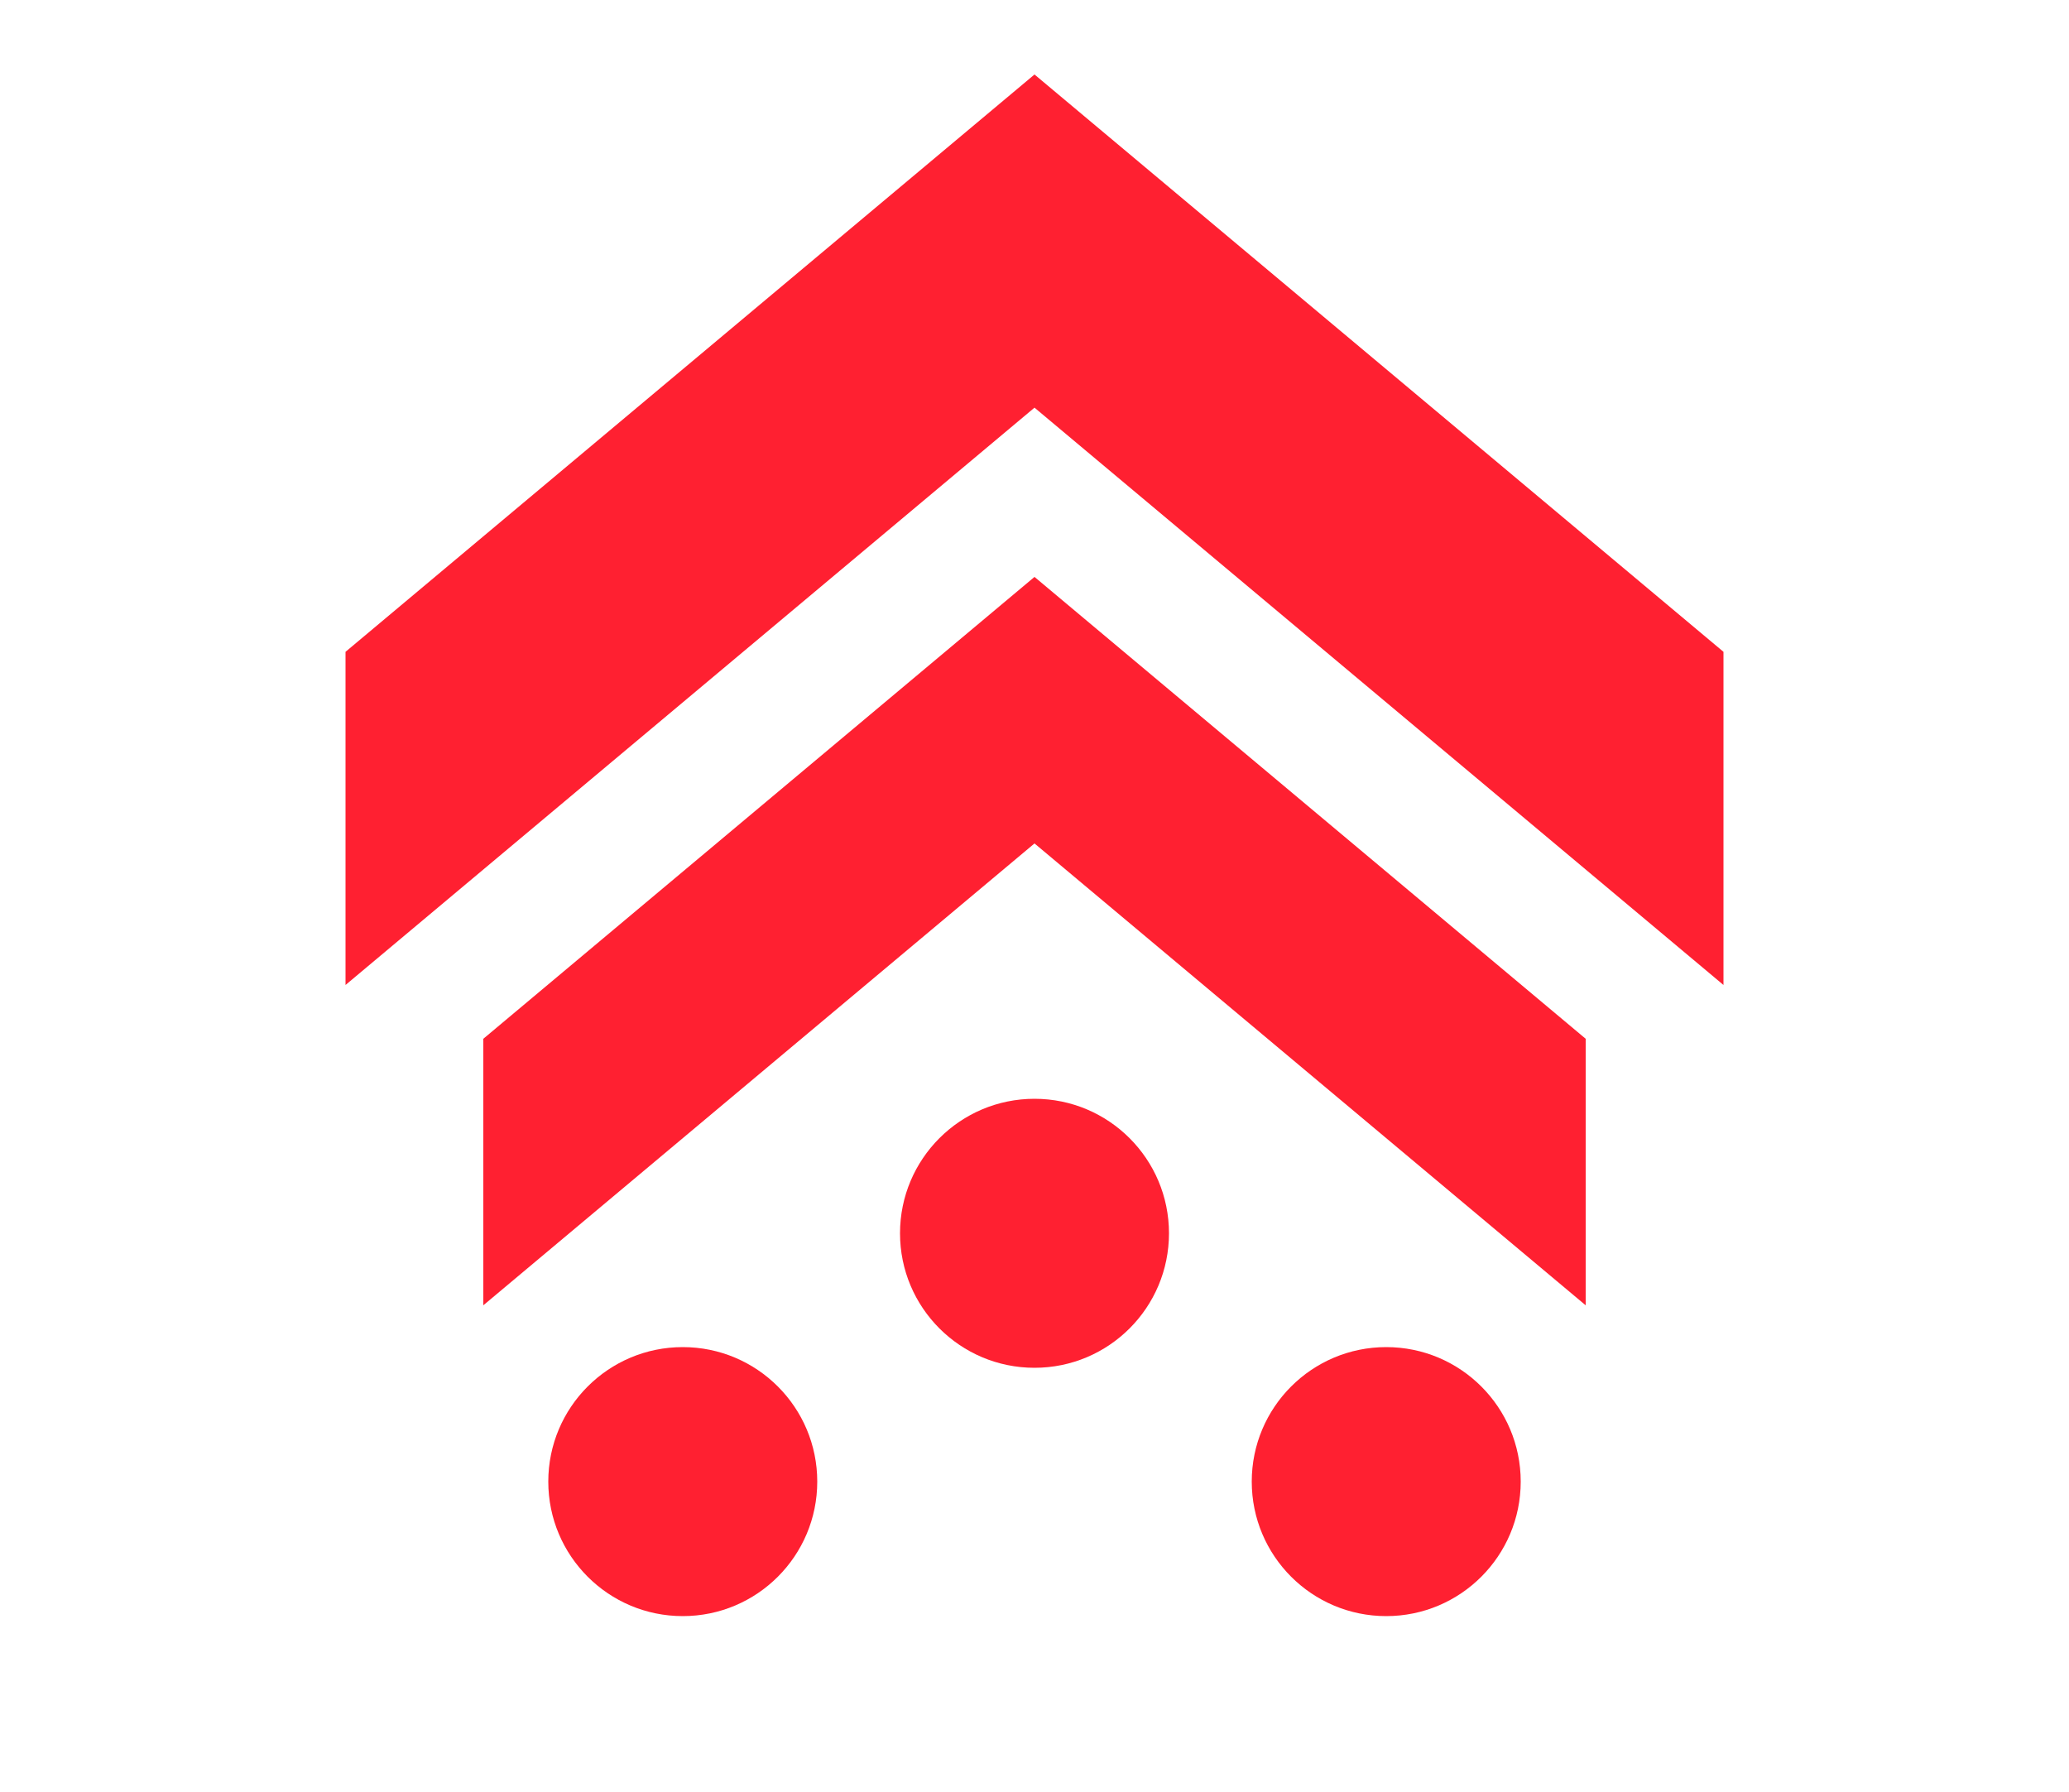 <svg xmlns="http://www.w3.org/2000/svg"
    viewBox="0 0 1000 866"
    xmlns:cc="http://creativecommons.org/ns#"
    xmlns:xlink="http://www.w3.org/1999/xlink"
>
<style>
* {
    fill: #ff2031;
}
</style>

<!--Big arrow-->
<path id="a" d="
    m   500,36
        333,279
        0,161
        -333,-279
        -333,279
        0,-161
    z"
/>

<!--Little arrow-->
<use xlink:href="#a"
    transform="translate(100,250) scale(0.8,0.8)"
/>

<!--Center orb-->
<circle id="c" cx="500" cy="596" r="65" />

<!--Right orb-->
<use xlink:href="#c"
    transform="translate(170,120)"
/>

<!--Left orb-->
<use xlink:href="#c"
    transform="translate(-170,120)"
/>

</svg>